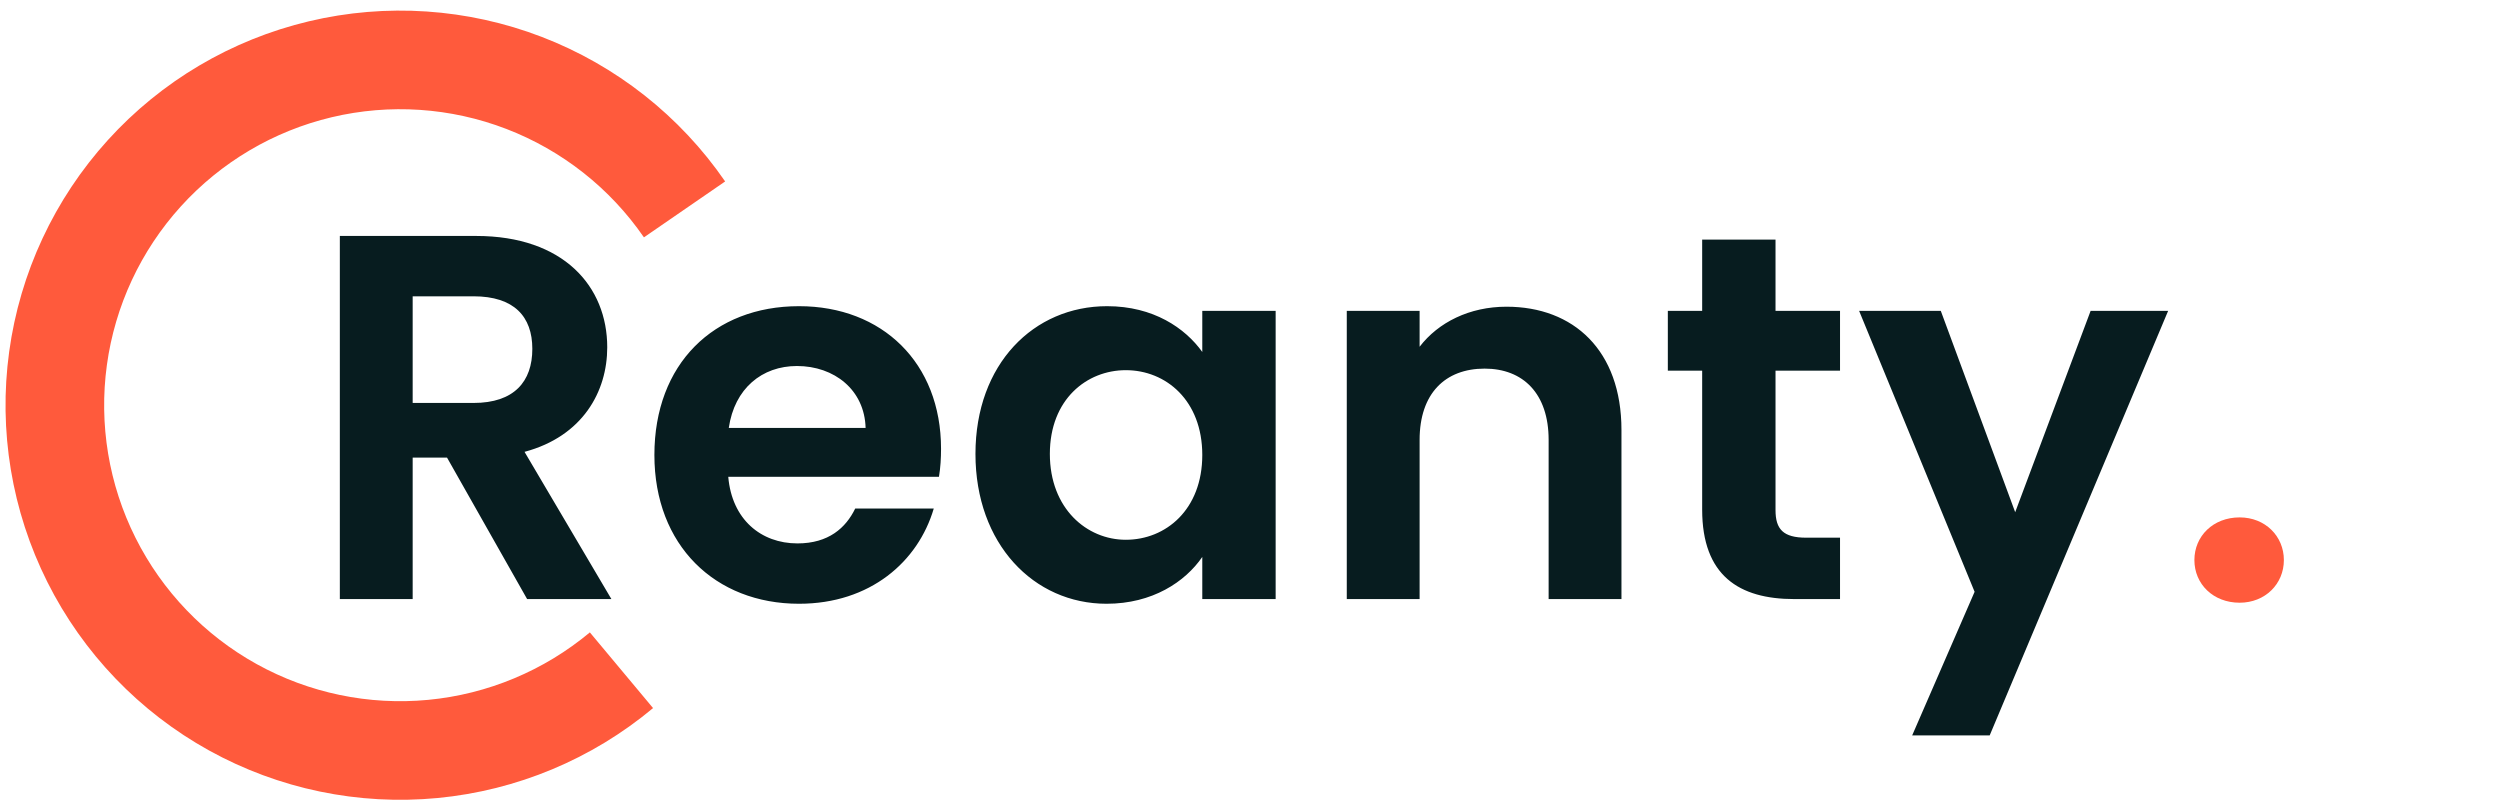 <svg width="173" height="56" viewBox="0 0 173 56" fill="none" xmlns="http://www.w3.org/2000/svg">
<path d="M36.837 24.14C36.837 26.408 35.577 27.884 32.769 27.884H28.557V20.504H32.769C35.577 20.504 36.837 21.908 36.837 24.14ZM23.517 16.328V41.456H28.557V31.664H30.933L36.477 41.456H42.309L36.297 31.268C40.329 30.188 42.021 27.092 42.021 24.032C42.021 19.82 38.997 16.328 32.949 16.328H23.517ZM55.148 25.328C57.74 25.328 59.828 26.984 59.9 29.612H50.432C50.828 26.876 52.736 25.328 55.148 25.328ZM64.616 35.192H59.18C58.532 36.524 57.344 37.604 55.184 37.604C52.664 37.604 50.648 35.948 50.396 32.996H64.976C65.084 32.348 65.12 31.7 65.12 31.052C65.12 25.112 61.052 21.188 55.292 21.188C49.388 21.188 45.284 25.184 45.284 31.484C45.284 37.748 49.496 41.78 55.292 41.78C60.224 41.78 63.536 38.864 64.616 35.192ZM67.502 31.412C67.502 37.64 71.534 41.78 76.575 41.78C79.743 41.78 82.01 40.268 83.198 38.54V41.456H88.275V21.512H83.198V24.356C82.01 22.7 79.814 21.188 76.611 21.188C71.534 21.188 67.502 25.184 67.502 31.412ZM83.198 31.484C83.198 35.264 80.678 37.352 77.906 37.352C75.207 37.352 72.65 35.192 72.65 31.412C72.65 27.632 75.207 25.616 77.906 25.616C80.678 25.616 83.198 27.704 83.198 31.484ZM107.165 41.456H112.205V29.756C112.205 24.248 108.893 21.224 104.249 21.224C101.693 21.224 99.533 22.304 98.237 23.996V21.512H93.197V41.456H98.237V30.44C98.237 27.236 100.001 25.508 102.737 25.508C105.401 25.508 107.165 27.236 107.165 30.44V41.456ZM117.79 35.264C117.79 39.836 120.346 41.456 124.162 41.456H127.33V37.208H124.99C123.406 37.208 122.866 36.632 122.866 35.3V25.652H127.33V21.512H122.866V16.58H117.79V21.512H115.414V25.652H117.79V35.264ZM139.451 35.444L134.303 21.512H128.651L136.643 40.952L132.323 50.888H137.687L150.035 21.512H144.671L139.451 35.444Z" fill="#071C1F"/>
<path d="M158.044 38.756C158.044 37.1 156.748 35.804 154.984 35.804C153.148 35.804 151.852 37.1 151.852 38.756C151.852 40.412 153.148 41.708 154.984 41.708C156.748 41.708 158.044 40.412 158.044 38.756Z" fill="#FF5A3C"/>
<path d="M45.192 48.999C40.964 52.53 35.766 54.699 30.283 55.223C24.799 55.746 19.285 54.598 14.465 51.931C9.646 49.263 5.746 45.2 3.277 40.275C0.809 35.35 -0.112 29.794 0.635 24.337C1.382 18.879 3.763 13.775 7.464 9.694C11.165 5.614 16.013 2.749 21.372 1.475C26.732 0.2 32.351 0.577 37.492 2.554C42.634 4.532 47.057 8.019 50.18 12.556L44.56 16.425C42.217 13.022 38.899 10.407 35.042 8.923C31.186 7.44 26.971 7.157 22.951 8.113C18.931 9.069 15.294 11.219 12.518 14.279C9.742 17.34 7.956 21.168 7.396 25.262C6.836 29.356 7.526 33.524 9.378 37.218C11.229 40.912 14.155 43.959 17.77 45.96C21.385 47.961 25.521 48.822 29.634 48.43C33.748 48.037 37.646 46.41 40.818 43.761L45.192 48.999Z" fill="#FF5A3C"/>
</svg>
